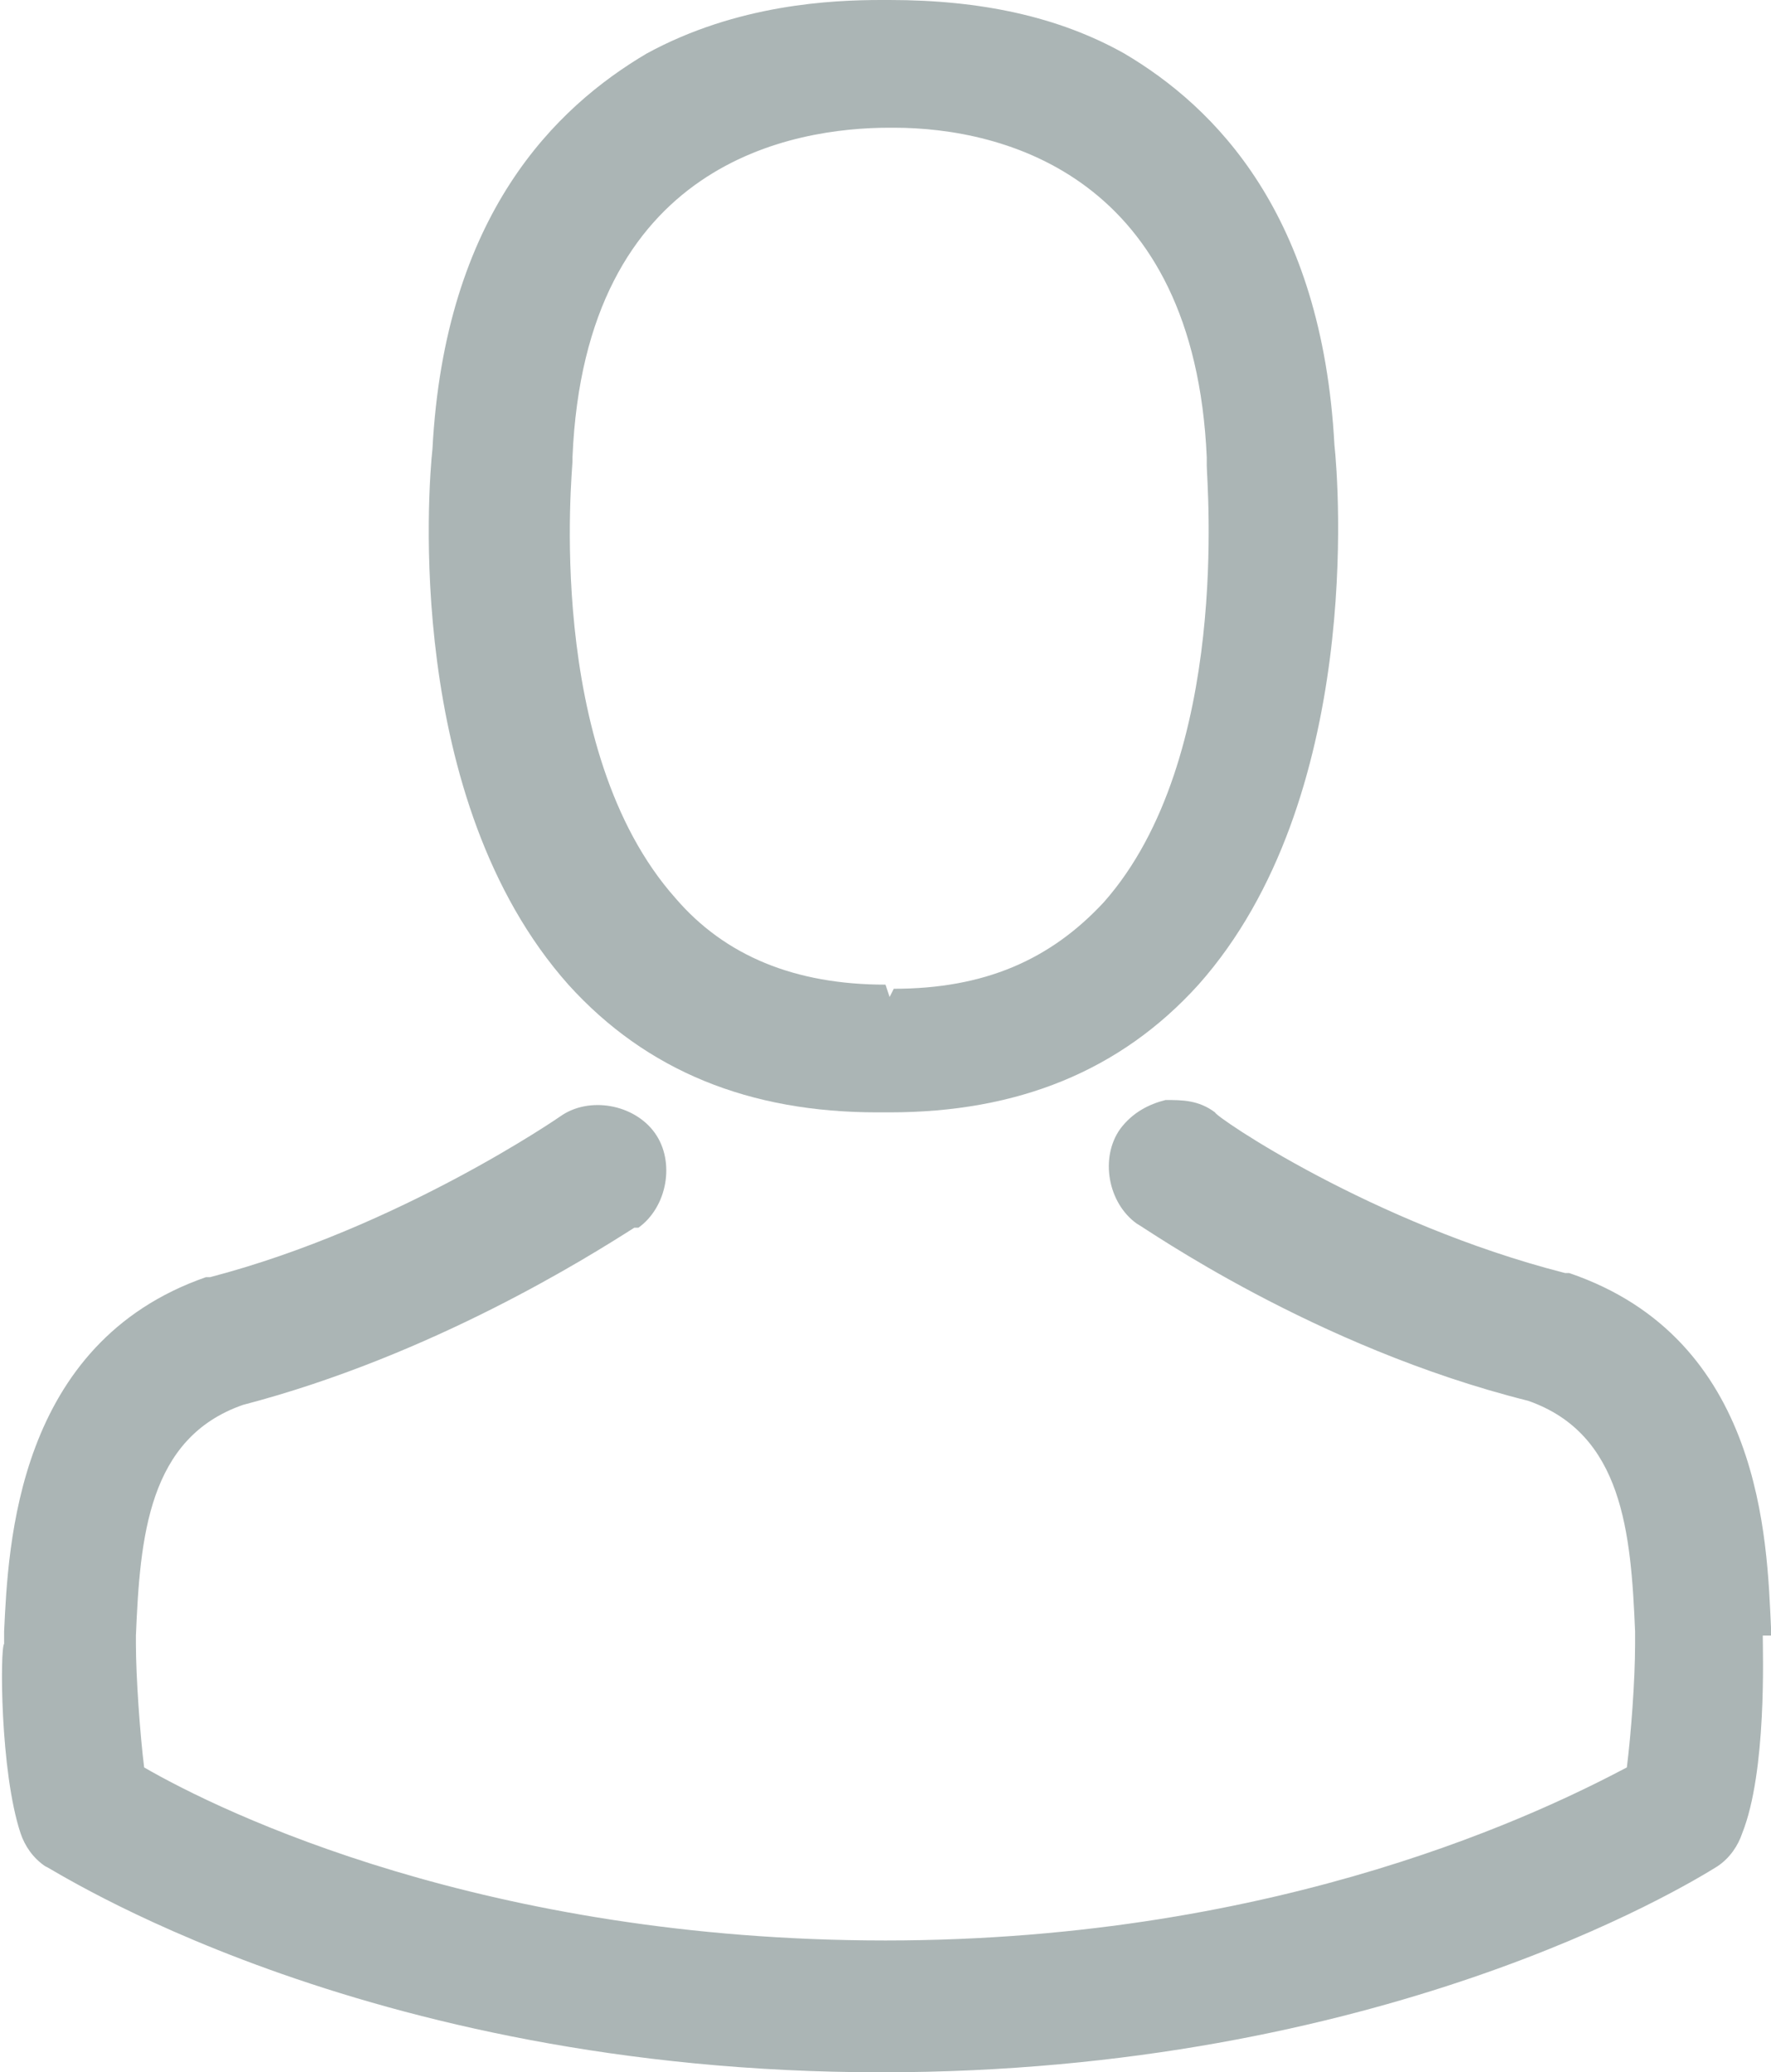 <?xml version="1.0" encoding="utf-8"?>
<!-- Generator: Adobe Illustrator 19.0.0, SVG Export Plug-In . SVG Version: 6.00 Build 0)  -->
<svg version="1.1" id="Layer_1" xmlns="http://www.w3.org/2000/svg" xmlns:xlink="http://www.w3.org/1999/xlink" x="0px" y="0px"
	 viewBox="0 0 43 50.3" style="enable-background:new 0 0 43 50.3;" xml:space="preserve">
<style type="text/css">
	.st0{fill:#ABB5B5;}
</style>
<g id="XMLID_1_">
	<path id="XMLID_713_" class="st0" d="M21.3,27h0.2h0.1c3.1,0,5.6-1,7.5-3.1c4-4.5,3.4-12.2,3.3-13.1c-0.3-5.6-2.9-8.2-5.1-9.5
		C25.7,0.4,23.8,0,21.6,0h-0.2c-1.2,0-3.5,0.1-5.7,1.3c-2.2,1.3-4.9,3.9-5.2,9.6c-0.1,0.9-0.7,8.5,3.3,13C15.7,26,18.2,27,21.3,27z
		 M21.6,24.2l-0.1-0.3c-2.2,0-3.9-0.7-5.1-2.1c-3.2-3.6-2.5-10.4-2.5-10.6l0-0.1c0.3-7.2,5.4-8,7.7-8h0.1c2.7,0,7.3,1.2,7.6,8
		c0,0,0,0.1,0,0.2c0,0.4,0.6,7.1-2.5,10.6c-1.3,1.4-2.9,2.1-5.1,2.1L21.6,24.2z"/>
	<path id="XMLID_712_" class="st0" d="M42.8,39.7L42.8,39.7l0.2,0c0,0,0-0.1,0-0.1c0,0,0-0.1,0-0.1c-0.1-2.1-0.2-7-4.9-8.6l-0.1,0
		c-4.7-1.2-8.5-3.8-8.5-3.9c-0.4-0.3-0.8-0.3-1.2-0.3c-0.4,0.1-0.8,0.3-1.1,0.7c-0.5,0.7-0.3,1.8,0.4,2.3c0.2,0.1,4.3,3,9.5,4.3
		c2.3,0.8,2.5,3.2,2.6,5.6c0,0.1,0,0.2,0,0.3c0,0.9-0.1,2.2-0.2,3c-1.9,1-8.3,4.2-18,4.2c-9.7,0-16.1-3.1-18-4.2
		c-0.1-0.8-0.2-2.2-0.2-3l0-0.1c0,0,0-0.1,0-0.1c0.1-2.4,0.3-4.8,2.6-5.6c4.6-1.2,8.4-3.6,9.5-4.3l0.1,0c0.7-0.5,0.9-1.6,0.4-2.3
		c-0.5-0.7-1.6-0.9-2.3-0.4c0,0-3.9,2.7-8.5,3.9c-0.1,0-0.1,0-0.1,0c-4.6,1.6-4.8,6.5-4.9,8.6c0,0.1,0,0.2,0,0.3C0,40,0,43,0.5,44.5
		c0.1,0.3,0.3,0.6,0.6,0.8c0.1,0,7.6,5,20.3,5c12.1,0,19.5-4.5,20.3-5c0.3-0.2,0.5-0.5,0.6-0.8c0.6-1.5,0.5-4.4,0.5-4.8L42.8,39.7z"
		/>
</g>
</svg>
